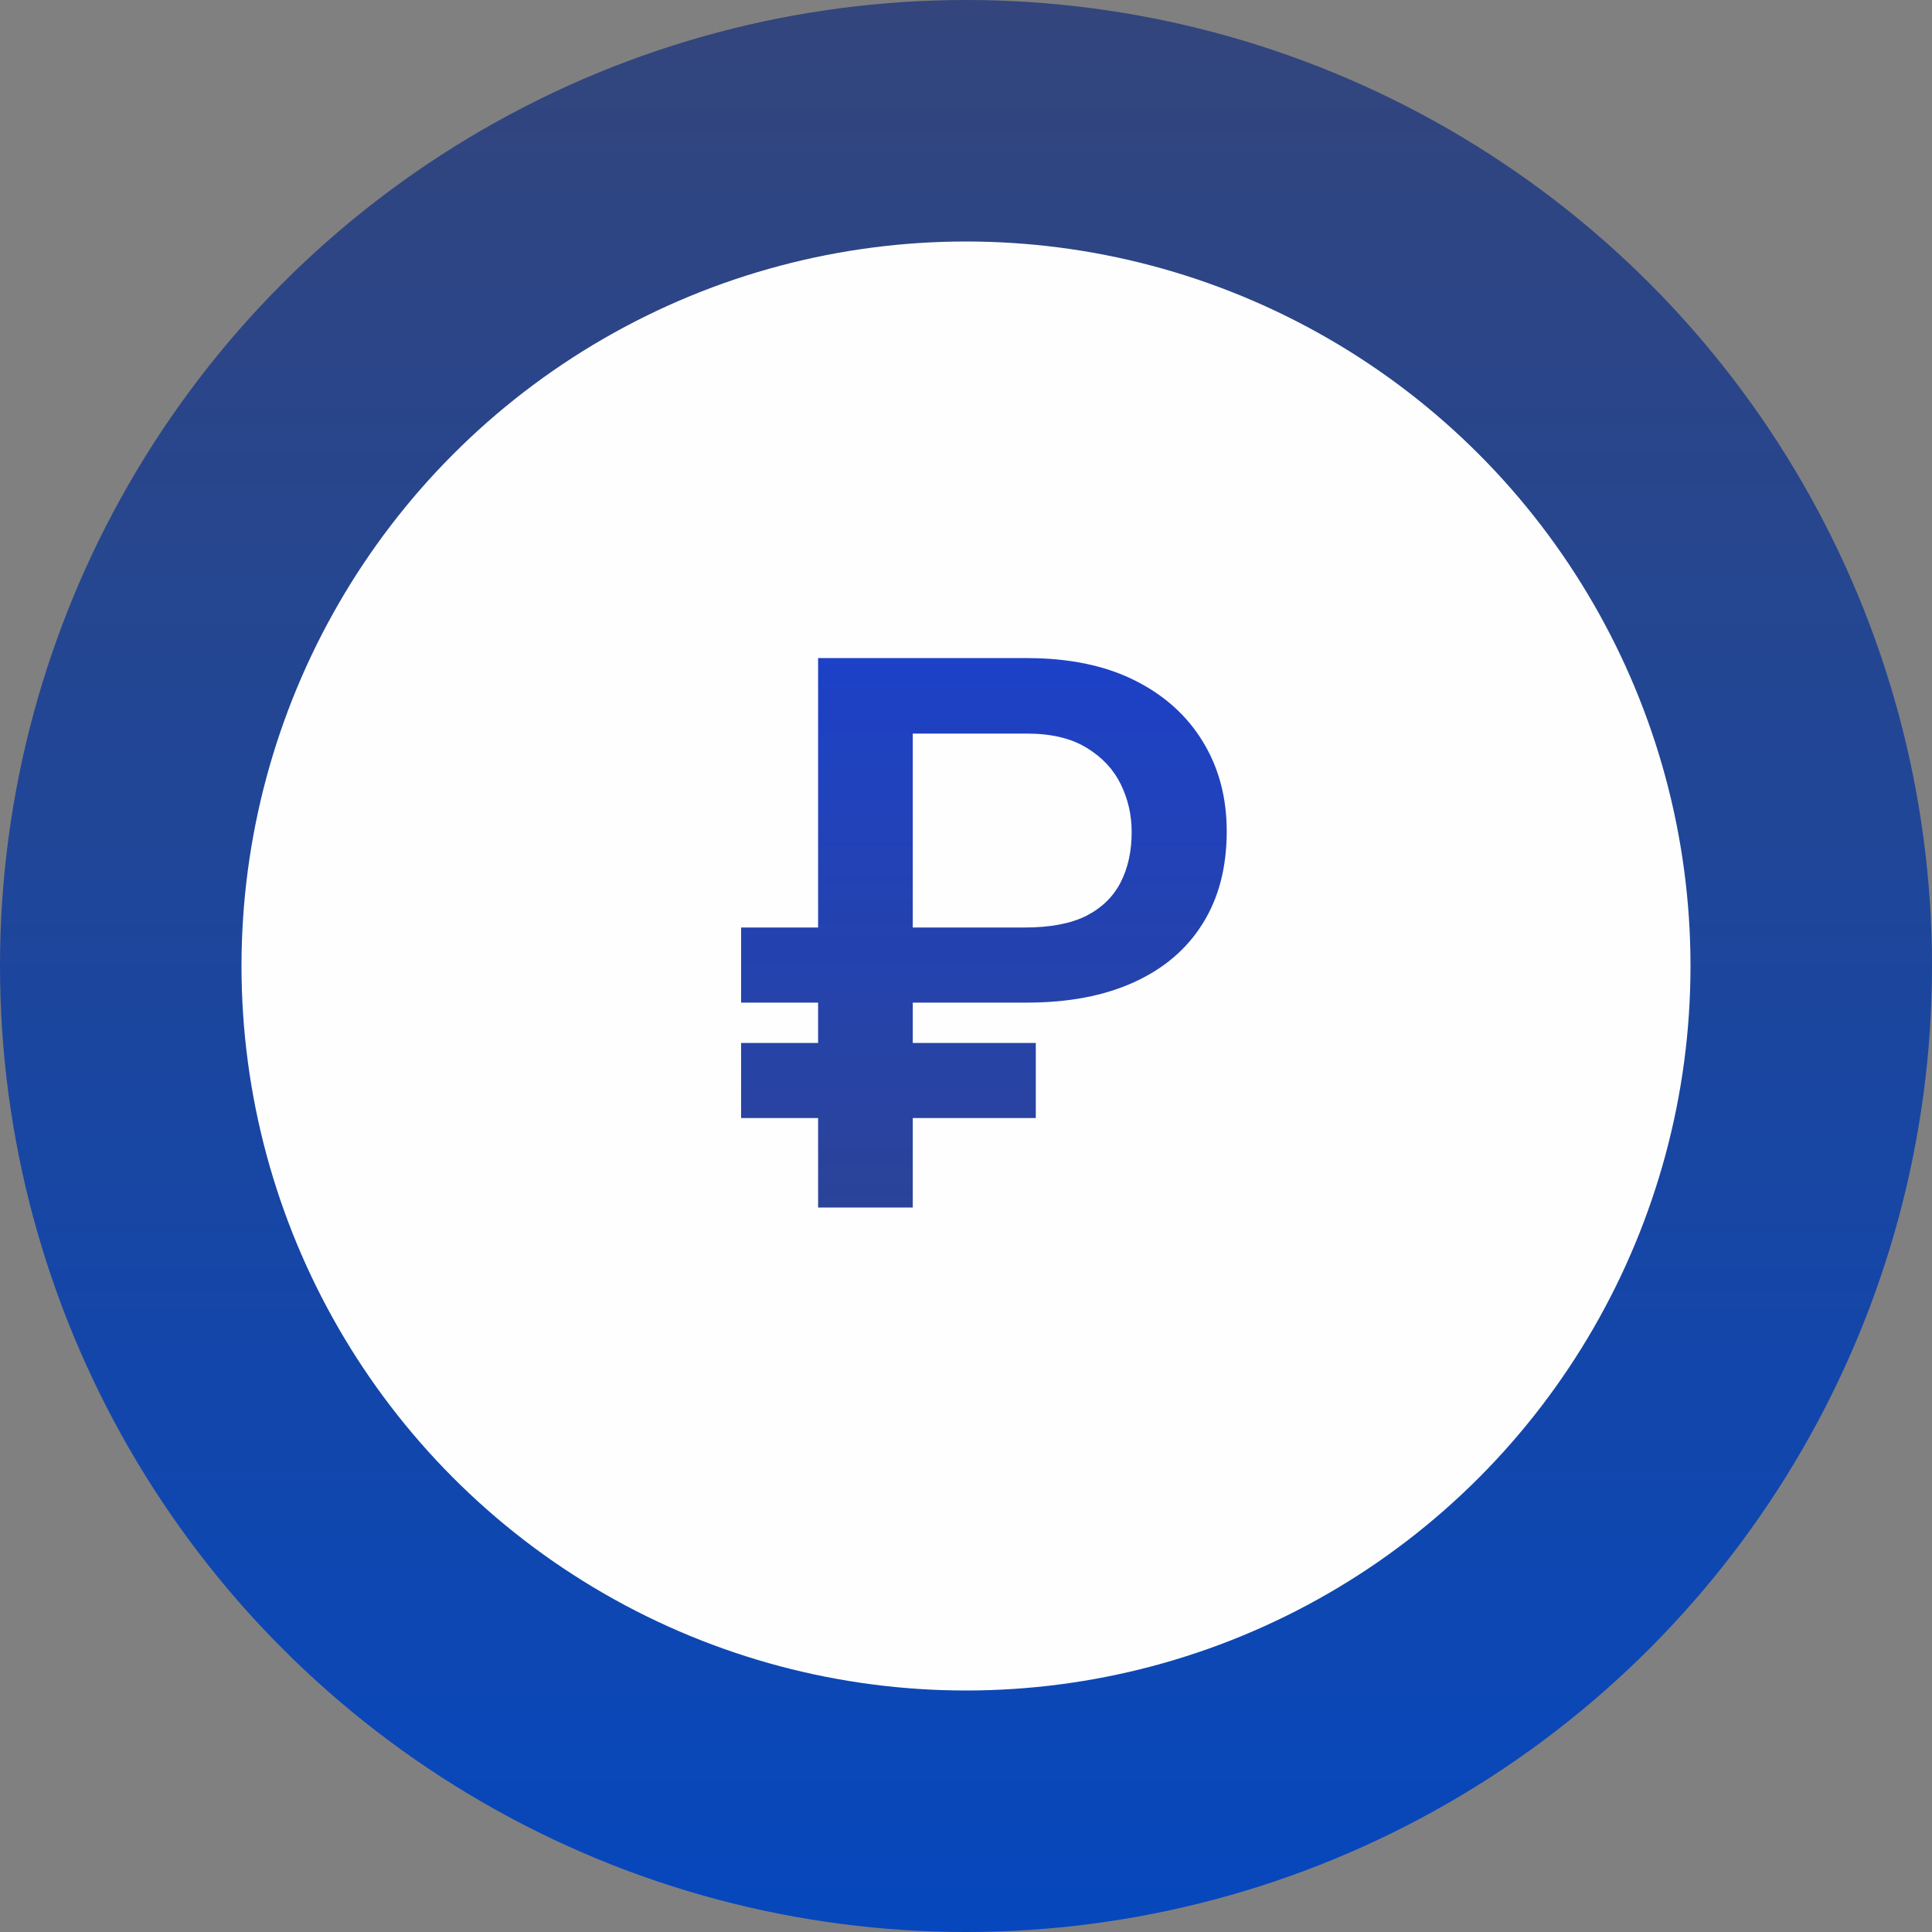 <svg width="40" height="40" viewBox="0 0 40 40" fill="none" xmlns="http://www.w3.org/2000/svg">
<rect x="0" y="0" width="40" height="40" fill="#808080" stroke="none"/>
<circle cx="20" cy="20" r="20" fill="url(#paint0_linear_78667_1158)"/>
<circle cx="20" cy="20" r="15" fill="#FEFEFE"/>
<path d="M21.258 20.758H15.344V19.203H21.219C21.745 19.203 22.169 19.122 22.492 18.961C22.815 18.794 23.052 18.562 23.203 18.266C23.354 17.969 23.43 17.622 23.43 17.227C23.43 16.872 23.354 16.542 23.203 16.234C23.052 15.927 22.818 15.677 22.5 15.484C22.182 15.287 21.768 15.188 21.258 15.188H18.898V25H16.938V13.625H21.258C22.133 13.625 22.878 13.779 23.492 14.086C24.107 14.393 24.578 14.818 24.906 15.359C25.234 15.896 25.398 16.513 25.398 17.211C25.398 17.956 25.232 18.594 24.898 19.125C24.57 19.651 24.096 20.055 23.477 20.336C22.862 20.617 22.122 20.758 21.258 20.758ZM21.445 21.594V23.148H15.344V21.594H21.445Z" fill="url(#paint1_linear_78667_1158)"/>
<defs>
<linearGradient id="paint0_linear_78667_1158" x1="20" y1="0" x2="20" y2="40" gradientUnits="userSpaceOnUse">
<stop stop-color="#33457c"/>
<stop offset="1" stop-color="#0647BD"/>
</linearGradient>
<linearGradient id="paint1_linear_78667_1158" x1="20.5" y1="8" x2="20.5" y2="32" gradientUnits="userSpaceOnUse">
<stop stop-color="#1640DE"/>
<stop offset="1" stop-color="#33457c"/>
</linearGradient>
</defs>
</svg>
